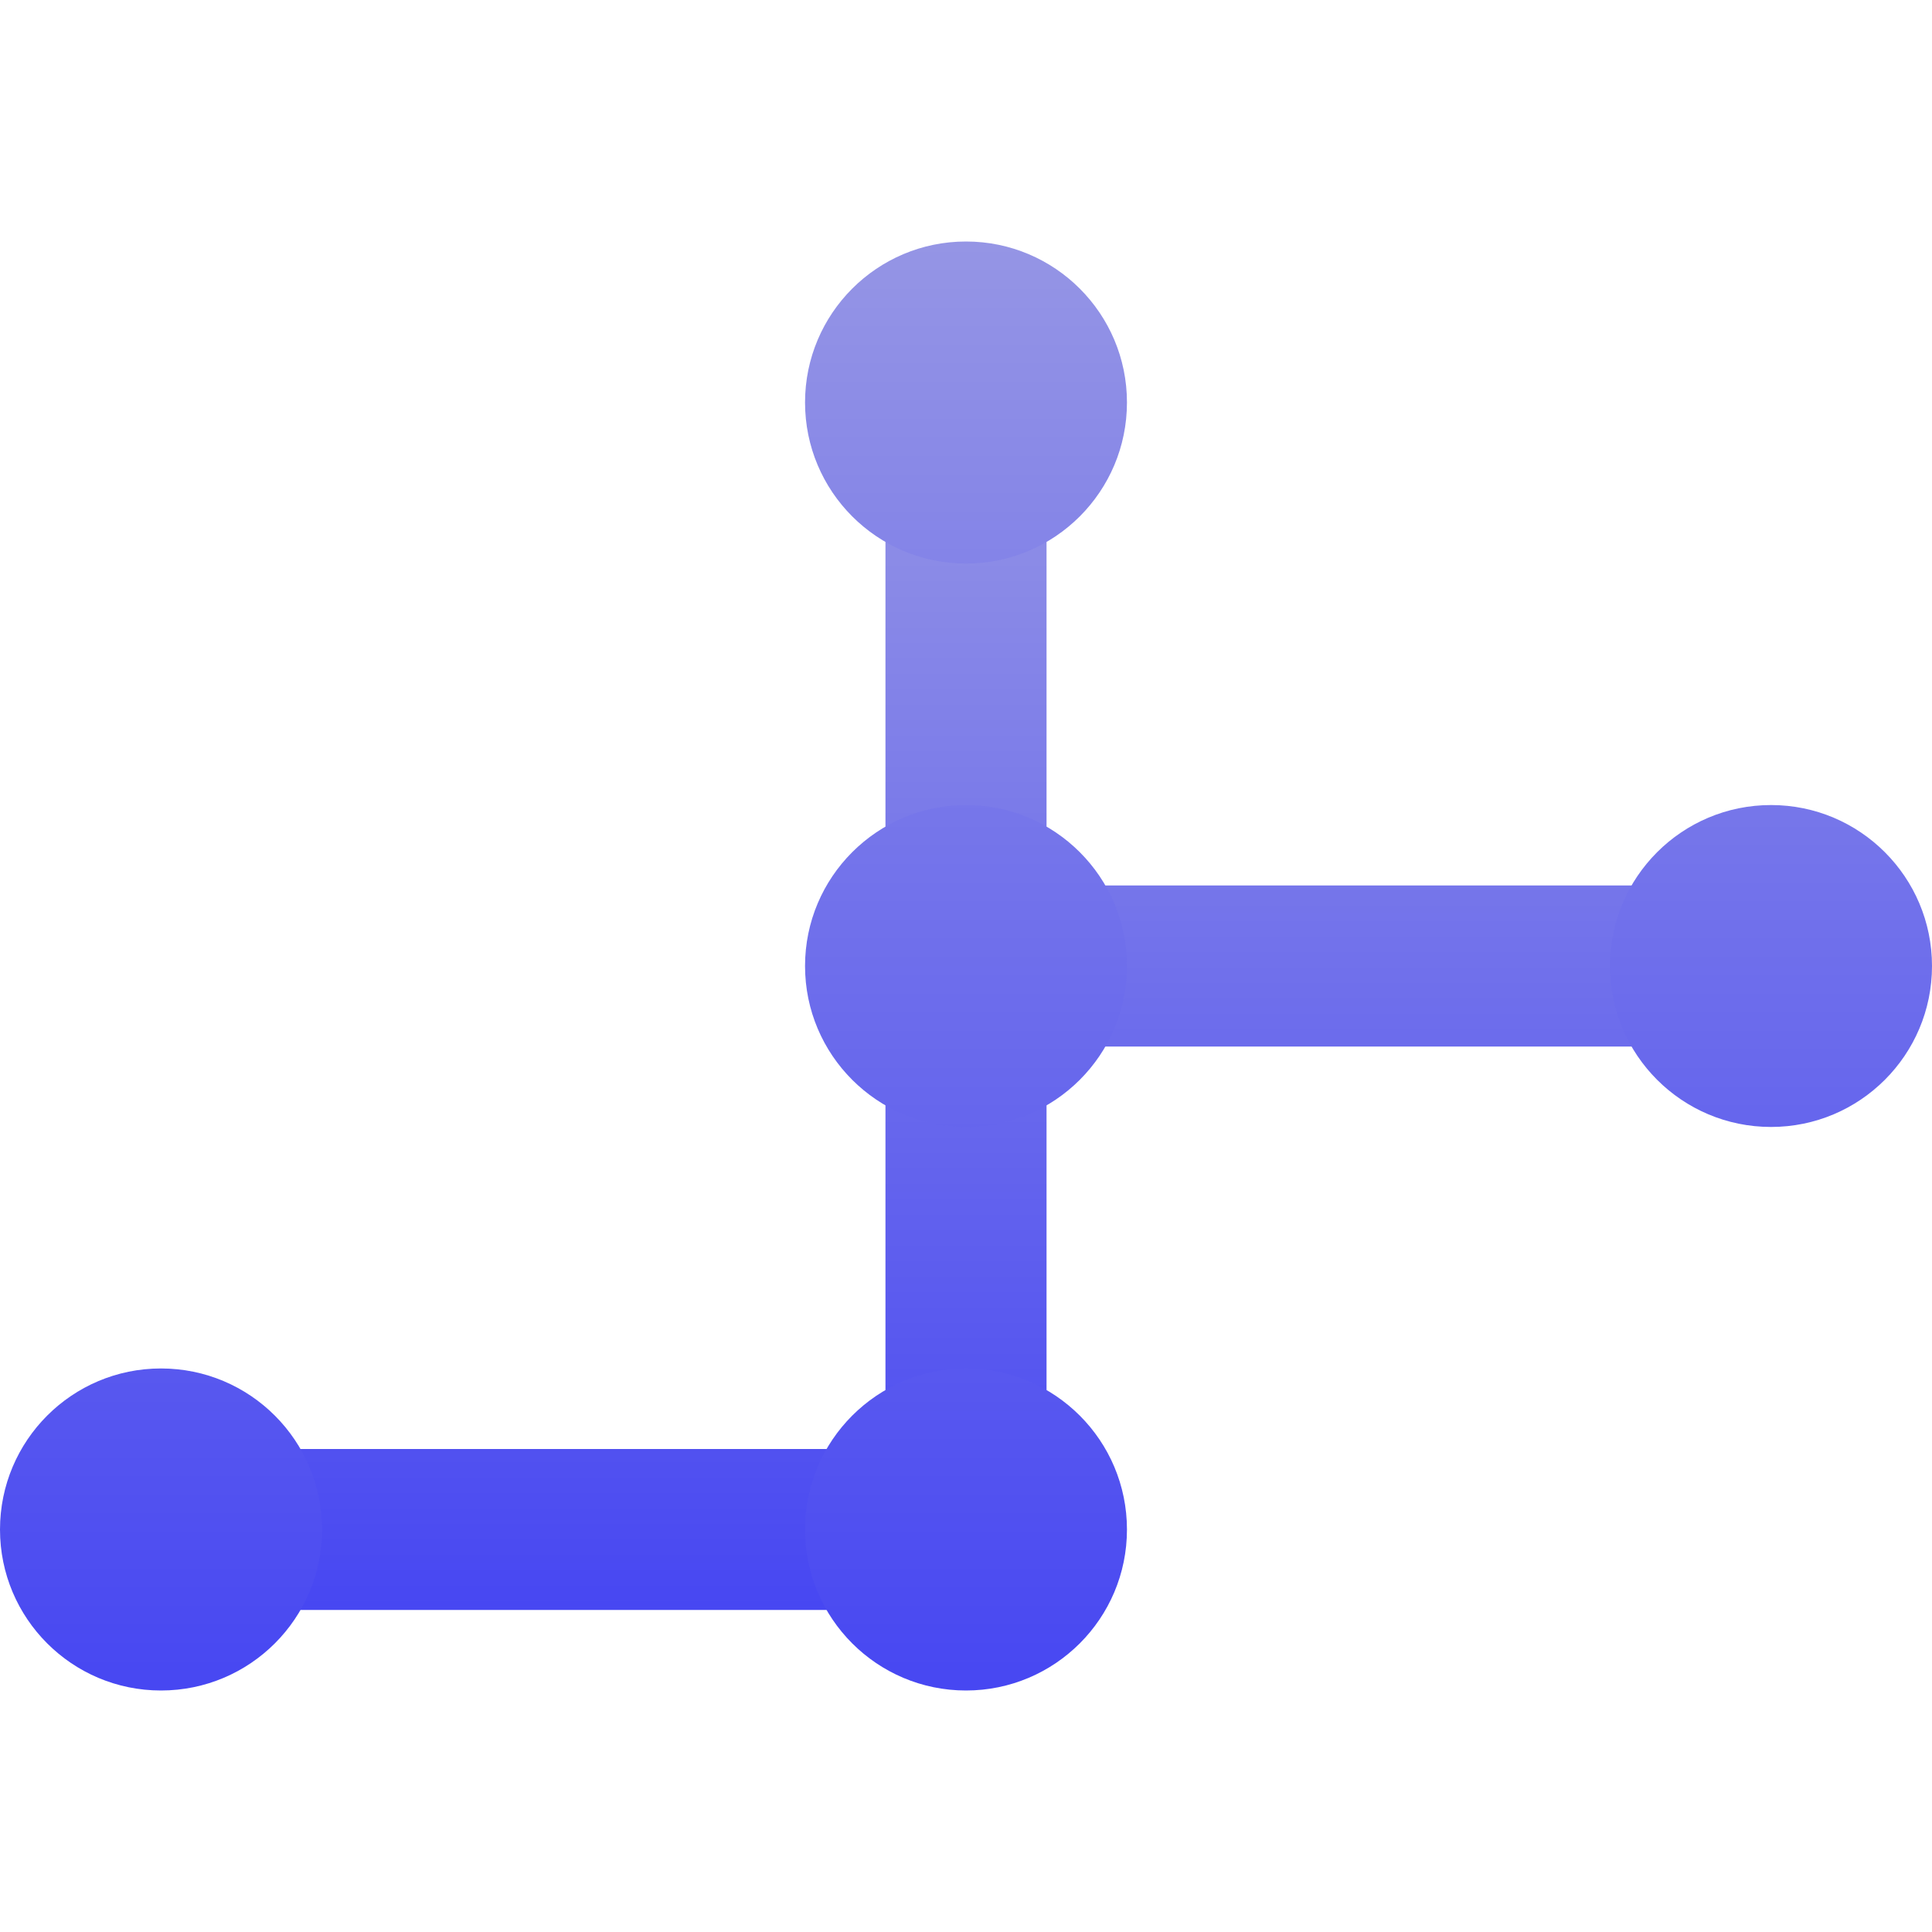<svg xmlns="http://www.w3.org/2000/svg" width="16" height="16" version="1.1">
 <defs>
   <style id="current-color-scheme" type="text/css">
   .ColorScheme-Text { color: #a6a6a6; } .ColorScheme-Highlight { color:#5294e2; }
  </style>
  <linearGradient id="arrongin" x1="0%" x2="0%" y1="0%" y2="100%">
   <stop offset="0%" style="stop-color:#dd9b44; stop-opacity:1"/>
   <stop offset="100%" style="stop-color:#ad6c16; stop-opacity:1"/>
  </linearGradient>
  <linearGradient id="aurora" x1="0%" x2="0%" y1="0%" y2="100%">
   <stop offset="0%" style="stop-color:#09D4DF; stop-opacity:1"/>
   <stop offset="100%" style="stop-color:#9269F4; stop-opacity:1"/>
  </linearGradient>
  <linearGradient id="cyberneon" x1="0%" x2="0%" y1="0%" y2="100%">
    <stop offset="0" style="stop-color:#0abdc6; stop-opacity:1"/>
    <stop offset="1" style="stop-color:#ea00d9; stop-opacity:1"/>
  </linearGradient>
  <linearGradient id="fitdance" x1="0%" x2="0%" y1="0%" y2="100%">
   <stop offset="0%" style="stop-color:#1AD6AB; stop-opacity:1"/>
   <stop offset="100%" style="stop-color:#329DB6; stop-opacity:1"/>
  </linearGradient>
  <linearGradient id="oomox" x1="0%" x2="0%" y1="0%" y2="100%">
   <stop offset="0%" style="stop-color:#9595e5; stop-opacity:1"/>
   <stop offset="100%" style="stop-color:#4747f2; stop-opacity:1"/>
  </linearGradient>
  <linearGradient id="rainblue" x1="0%" x2="0%" y1="0%" y2="100%">
   <stop offset="0%" style="stop-color:#00F260; stop-opacity:1"/>
   <stop offset="100%" style="stop-color:#0575E6; stop-opacity:1"/>
  </linearGradient>
  <linearGradient id="sunrise" x1="0%" x2="0%" y1="0%" y2="100%">
   <stop offset="0%" style="stop-color: #FF8501; stop-opacity:1"/>
   <stop offset="100%" style="stop-color: #FFCB01; stop-opacity:1"/>
  </linearGradient>
  <linearGradient id="telinkrin" x1="0%" x2="0%" y1="0%" y2="100%">
   <stop offset="0%" style="stop-color: #b2ced6; stop-opacity:1"/>
   <stop offset="100%" style="stop-color: #6da5b7; stop-opacity:1"/>
  </linearGradient>
  <linearGradient id="60spsycho" x1="0%" x2="0%" y1="0%" y2="100%">
   <stop offset="0%" style="stop-color: #df5940; stop-opacity:1"/>
   <stop offset="25%" style="stop-color: #d8d15f; stop-opacity:1"/>
   <stop offset="50%" style="stop-color: #e9882a; stop-opacity:1"/>
   <stop offset="100%" style="stop-color: #279362; stop-opacity:1"/>
  </linearGradient>
  <linearGradient id="90ssummer" x1="0%" x2="0%" y1="0%" y2="100%">
   <stop offset="0%" style="stop-color: #f618c7; stop-opacity:1"/>
   <stop offset="20%" style="stop-color: #94ffab; stop-opacity:1"/>
   <stop offset="50%" style="stop-color: #fbfd54; stop-opacity:1"/>
   <stop offset="100%" style="stop-color: #0f83ae; stop-opacity:1"/>
  </linearGradient>
 </defs>
 <path fill="url(#oomox)" class="ColorScheme-Text" fill-rule="evenodd" d="M 8.667 8 L 7.333 8 L 7.333 3.333 L 8.667 3.333 L 8.667 8 Z M 1.333 13.333 L 1.333 12 L 7.333 12 L 7.333 7.333 L 14.667 7.333 L 14.667 8.667 L 8.667 8.667 L 8.667 13.333 L 1.333 13.333 Z"/>
 <path fill="url(#oomox)" class="ColorScheme-Text" d="M 8 2 C 7.264 2 6.667 2.597 6.667 3.333 C 6.667 4.07 7.264 4.667 8 4.667 C 8.736 4.667 9.333 4.07 9.333 3.333 C 9.333 2.597 8.736 2 8 2 Z M 8 6.667 C 7.264 6.667 6.667 7.264 6.667 8 C 6.667 8.736 7.264 9.333 8 9.333 C 8.736 9.333 9.333 8.736 9.333 8 C 9.333 7.264 8.736 6.667 8 6.667 Z M 14.667 6.667 C 13.93 6.667 13.333 7.264 13.333 8 C 13.333 8.736 13.93 9.333 14.667 9.333 C 15.403 9.333 16 8.736 16 8 C 16 7.264 15.403 6.667 14.667 6.667 Z M 1.333 11.333 C 0.597 11.333 0 11.93 0 12.667 C 0 13.403 0.597 14 1.333 14 C 2.07 14 2.667 13.403 2.667 12.667 C 2.667 11.93 2.07 11.333 1.333 11.333 Z M 8 11.333 C 7.264 11.333 6.667 11.93 6.667 12.667 C 6.667 13.403 7.264 14 8 14 C 8.736 14 9.333 13.403 9.333 12.667 C 9.333 11.93 8.736 11.333 8 11.333 Z"/>
</svg>
